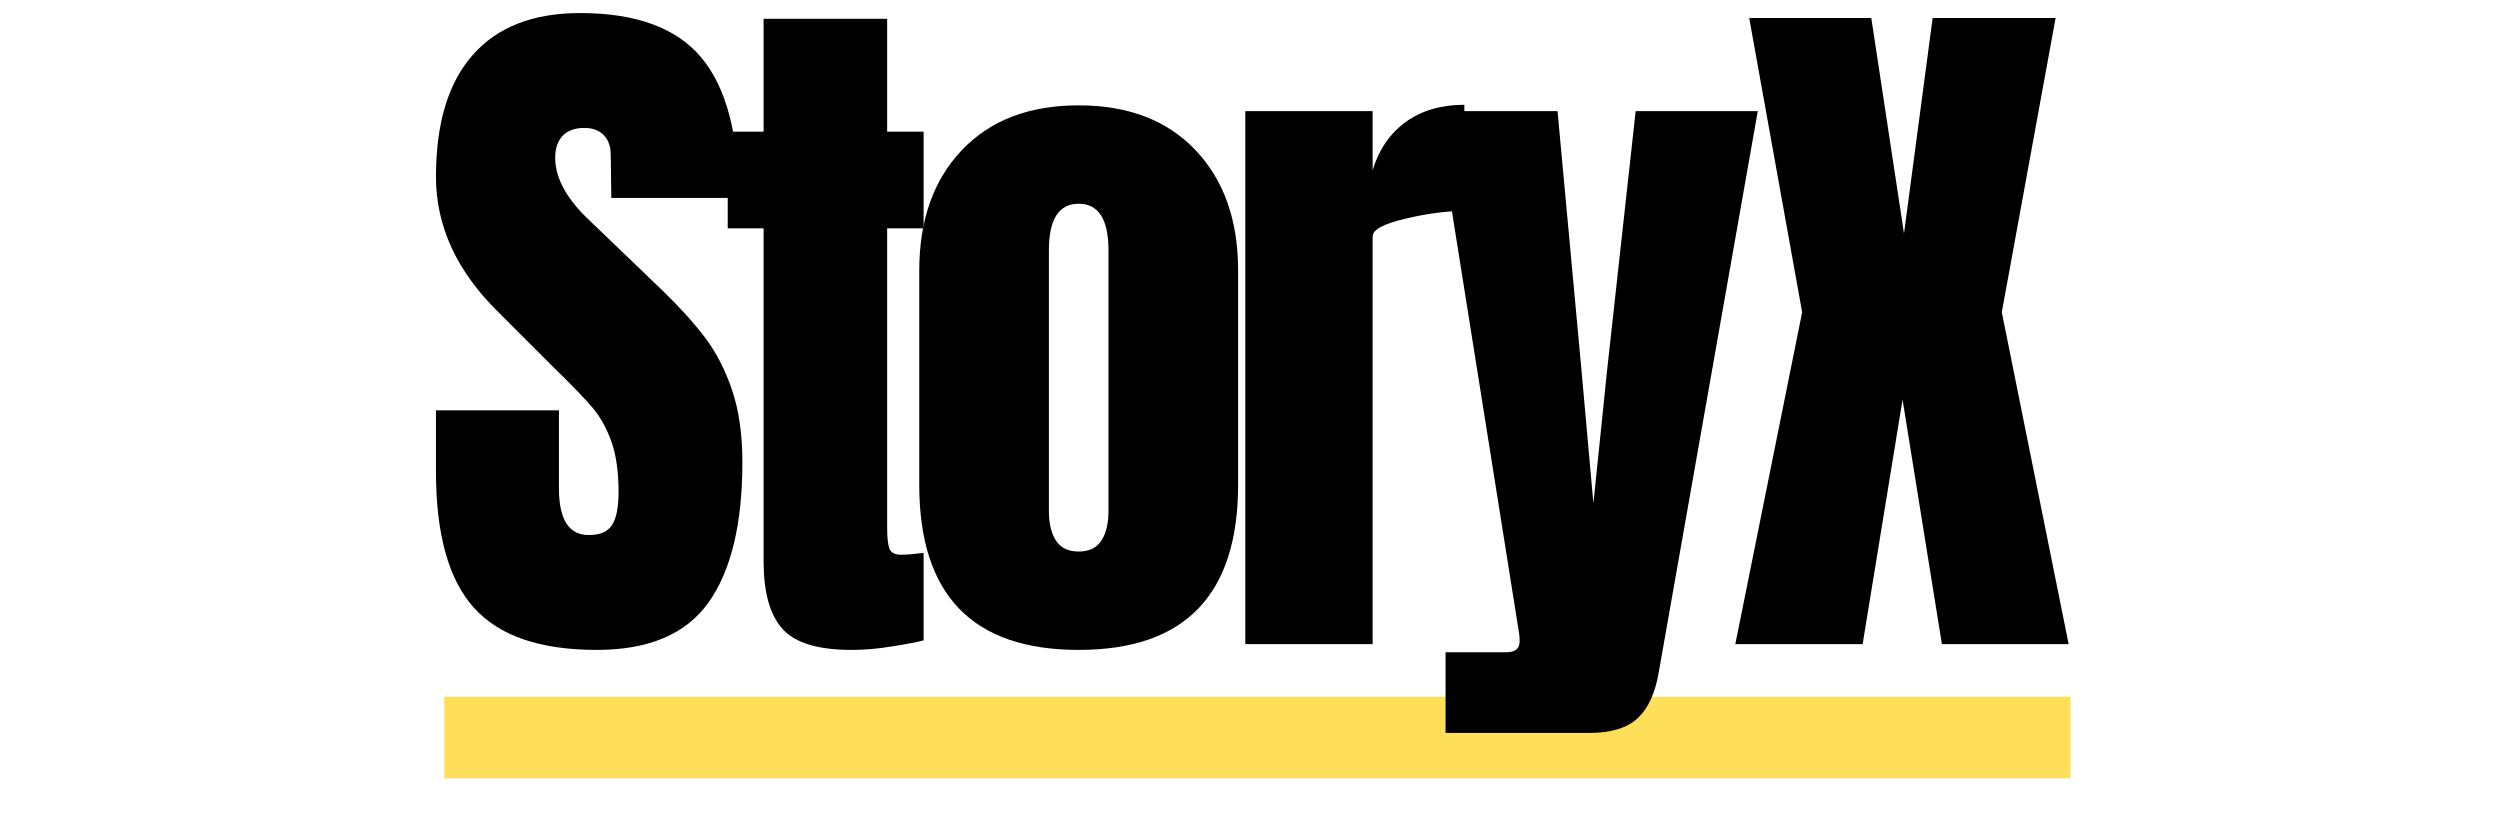 <svg xmlns="http://www.w3.org/2000/svg" xmlns:xlink="http://www.w3.org/1999/xlink" width="180" zoomAndPan="magnify" viewBox="0 0 135 45" height="60" preserveAspectRatio="xMidYMid meet" version="1.0"><defs><g/></defs><path stroke-linecap="butt" transform="matrix(0.2, 0, 0, 0.2, 23.988, 37.628)" fill="none" stroke-linejoin="miter" d="M 0.003 11.004 L 439.103 11.004 " stroke="#ffde59" stroke-width="22" stroke-opacity="1" stroke-miterlimit="4"/><g fill="#000000" fill-opacity="1"><g transform="translate(22.714, 34.783)"><g><path d="M 9.516 0.312 C 6.453 0.312 4.238 -0.445 2.875 -1.969 C 1.508 -3.488 0.828 -5.938 0.828 -9.312 L 0.828 -12.625 L 7.469 -12.625 L 7.469 -8.406 C 7.469 -6.727 8.004 -5.891 9.078 -5.891 C 9.68 -5.891 10.098 -6.066 10.328 -6.422 C 10.566 -6.773 10.688 -7.375 10.688 -8.219 C 10.688 -9.32 10.555 -10.234 10.297 -10.953 C 10.035 -11.672 9.703 -12.27 9.297 -12.75 C 8.891 -13.238 8.16 -13.992 7.109 -15.016 L 4.203 -17.922 C 1.953 -20.129 0.828 -22.566 0.828 -25.234 C 0.828 -28.117 1.488 -30.312 2.812 -31.812 C 4.133 -33.32 6.066 -34.078 8.609 -34.078 C 11.648 -34.078 13.836 -33.27 15.172 -31.656 C 16.504 -30.051 17.172 -27.531 17.172 -24.094 L 10.297 -24.094 L 10.266 -26.422 C 10.266 -26.867 10.141 -27.223 9.891 -27.484 C 9.641 -27.742 9.289 -27.875 8.844 -27.875 C 8.32 -27.875 7.926 -27.727 7.656 -27.438 C 7.395 -27.145 7.266 -26.754 7.266 -26.266 C 7.266 -25.16 7.895 -24.02 9.156 -22.844 L 13.094 -19.062 C 14.008 -18.176 14.77 -17.332 15.375 -16.531 C 15.977 -15.727 16.461 -14.781 16.828 -13.688 C 17.191 -12.602 17.375 -11.316 17.375 -9.828 C 17.375 -6.492 16.766 -3.969 15.547 -2.25 C 14.328 -0.539 12.316 0.312 9.516 0.312 Z M 9.516 0.312 "/></g></g></g><g fill="#000000" fill-opacity="1"><g transform="translate(38.672, 34.783)"><g><path d="M 7.312 0.312 C 5.5 0.312 4.254 -0.066 3.578 -0.828 C 2.898 -1.586 2.562 -2.805 2.562 -4.484 L 2.562 -22.453 L 0.625 -22.453 L 0.625 -27.672 L 2.562 -27.672 L 2.562 -33.766 L 9.234 -33.766 L 9.234 -27.672 L 11.203 -27.672 L 11.203 -22.453 L 9.234 -22.453 L 9.234 -6.297 C 9.234 -5.797 9.27 -5.426 9.344 -5.188 C 9.426 -4.945 9.641 -4.828 9.984 -4.828 C 10.242 -4.828 10.492 -4.844 10.734 -4.875 C 10.973 -4.906 11.129 -4.922 11.203 -4.922 L 11.203 -0.203 C 10.805 -0.098 10.234 0.008 9.484 0.125 C 8.742 0.25 8.02 0.312 7.312 0.312 Z M 7.312 0.312 "/></g></g></g><g fill="#000000" fill-opacity="1"><g transform="translate(48.499, 34.783)"><g><path d="M 9.75 0.312 C 4.008 0.312 1.141 -2.66 1.141 -8.609 L 1.141 -20.172 C 1.141 -22.891 1.906 -25.055 3.438 -26.672 C 4.969 -28.285 7.07 -29.094 9.75 -29.094 C 12.426 -29.094 14.531 -28.285 16.062 -26.672 C 17.594 -25.055 18.359 -22.891 18.359 -20.172 L 18.359 -8.609 C 18.359 -2.66 15.488 0.312 9.75 0.312 Z M 9.75 -5 C 10.301 -5 10.707 -5.191 10.969 -5.578 C 11.227 -5.973 11.359 -6.508 11.359 -7.188 L 11.359 -21.266 C 11.359 -22.941 10.82 -23.781 9.75 -23.781 C 8.676 -23.781 8.141 -22.941 8.141 -21.266 L 8.141 -7.188 C 8.141 -6.508 8.27 -5.973 8.531 -5.578 C 8.789 -5.191 9.195 -5 9.75 -5 Z M 9.75 -5 "/></g></g></g><g fill="#000000" fill-opacity="1"><g transform="translate(65.872, 34.783)"><g><path d="M 1.375 -28.781 L 8.25 -28.781 L 8.25 -25.594 C 8.594 -26.719 9.191 -27.586 10.047 -28.203 C 10.898 -28.816 11.953 -29.125 13.203 -29.125 L 13.203 -23.391 C 12.234 -23.391 11.164 -23.25 10 -22.969 C 8.832 -22.695 8.25 -22.379 8.25 -22.016 L 8.25 0 L 1.375 0 Z M 1.375 -28.781 "/></g></g></g><g fill="#000000" fill-opacity="1"><g transform="translate(77.232, 34.783)"><g><path d="M 0.828 0.438 L 4.125 0.438 C 4.594 0.438 4.828 0.238 4.828 -0.156 C 4.828 -0.344 4.816 -0.488 4.797 -0.594 L 0.312 -28.781 L 6.875 -28.781 L 8.172 -14.75 L 8.812 -7.594 L 9.547 -14.75 L 11.094 -28.781 L 17.688 -28.781 L 12.344 1.5 C 12.156 2.625 11.781 3.453 11.219 3.984 C 10.656 4.523 9.77 4.797 8.562 4.797 L 0.828 4.797 Z M 0.828 0.438 "/></g></g></g><g fill="#000000" fill-opacity="1"><g transform="translate(93.191, 34.783)"><g><path d="M 0.516 0 L 4.125 -17.922 L 1.266 -33.812 L 7.859 -33.812 L 9.625 -22.172 L 11.172 -33.812 L 17.812 -33.812 L 14.906 -17.922 L 18.516 0 L 11.672 0 L 9.547 -13.203 L 7.391 0 Z M 0.516 0 "/></g></g></g></svg>